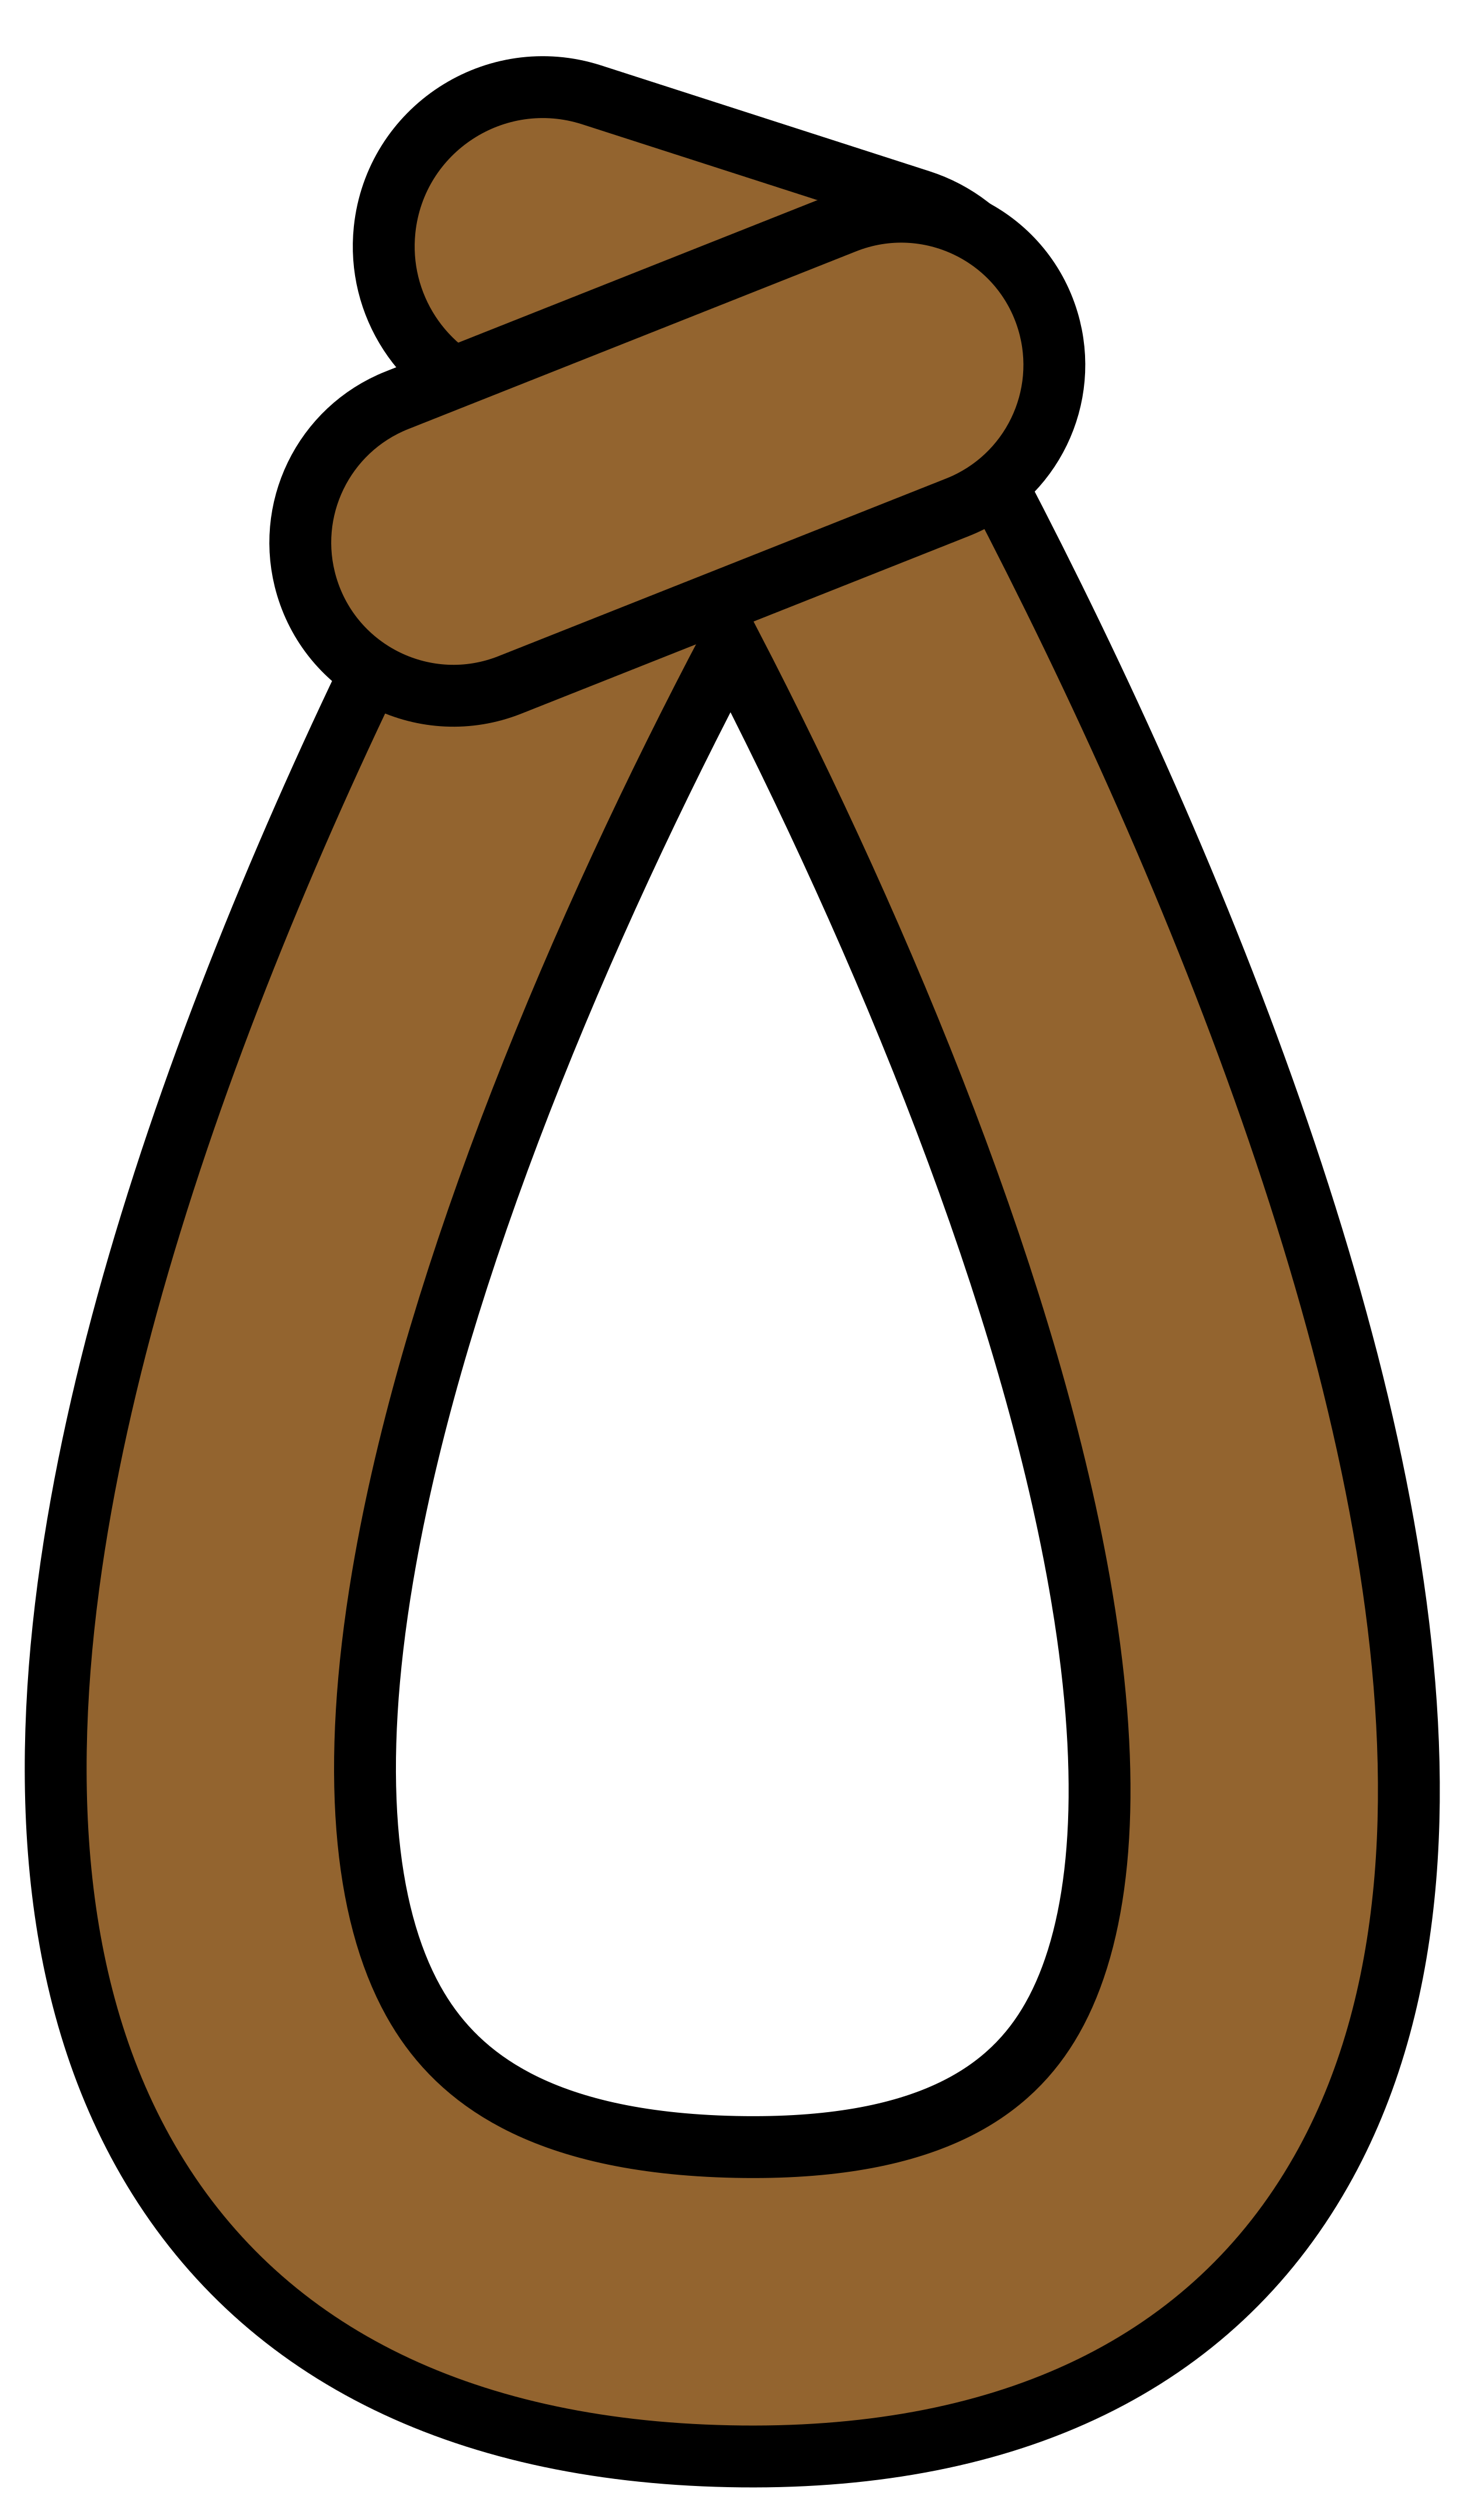 <svg width="118" height="202" viewBox="0 0 118 202" fill="none" xmlns="http://www.w3.org/2000/svg">
  <g transform="translate(0,202) scale(1,-1)">
    <g clip-path="url(#clip0_402_357)">
      <path d="M59.961 3.504C81.68 3.296 97.926 10.983 106.758 26.517L107.138 27.197C114.733 41.1 114.982 58.593 112.367 75.39L112.101 77.04C106.322 111.628 87.272 152.102 71.346 179.487L70.625 180.727L69.191 180.73L49.191 180.789L47.767 180.793L47.037 179.568C31.348 153.23 12.647 114.36 6.551 80.368L6.27 78.754C3.32 61.221 3.419 42.802 11.549 28.163L11.966 27.428C20.842 12.091 36.999 3.98 58.922 3.521L59.961 3.504ZM60.191 28.503L59.445 28.515C51.434 28.683 45.771 30.143 41.718 32.264C37.95 34.235 35.463 36.833 33.739 39.72L33.404 40.301C29.398 47.515 28.302 59.028 30.923 74.606L31.129 75.793C35.318 99.339 46.893 126.85 59.062 149.906C71.526 125.83 83.409 97.065 87.442 72.92L87.679 71.454C89.929 56.922 88.89 46.248 85.385 39.531L85.025 38.872C83.38 35.979 80.937 33.362 77.024 31.477C73.193 29.631 67.822 28.424 60.191 28.503Z" fill="#93642F" stroke="black" stroke-width="5"/>
      <path d="M83.221 172.195C83.855 178.245 80.164 183.913 74.374 185.778L47.819 194.334C40.045 196.838 31.936 191.556 31.084 183.434V183.434C30.45 177.383 34.141 171.716 39.931 169.851L66.486 161.295C74.26 158.791 82.369 164.072 83.221 172.195V172.195Z" fill="#93642F" stroke="black" stroke-width="5"/>
      <path d="M84.697 176.049C82.622 183.009 75.028 186.694 68.277 184.016L32.082 169.656C26.121 167.292 22.955 160.766 24.787 154.621V154.621C26.862 147.661 34.456 143.976 41.207 146.654L77.402 161.013C83.363 163.378 86.529 169.904 84.697 176.049V176.049Z" fill="#93642F" stroke="black" stroke-width="5"/>
    </g>
  </g>
  <defs>
    <clipPath id="clip0_402_357">
      <rect width="118" height="202" fill="white"/>
    </clipPath>
  </defs>
</svg>
